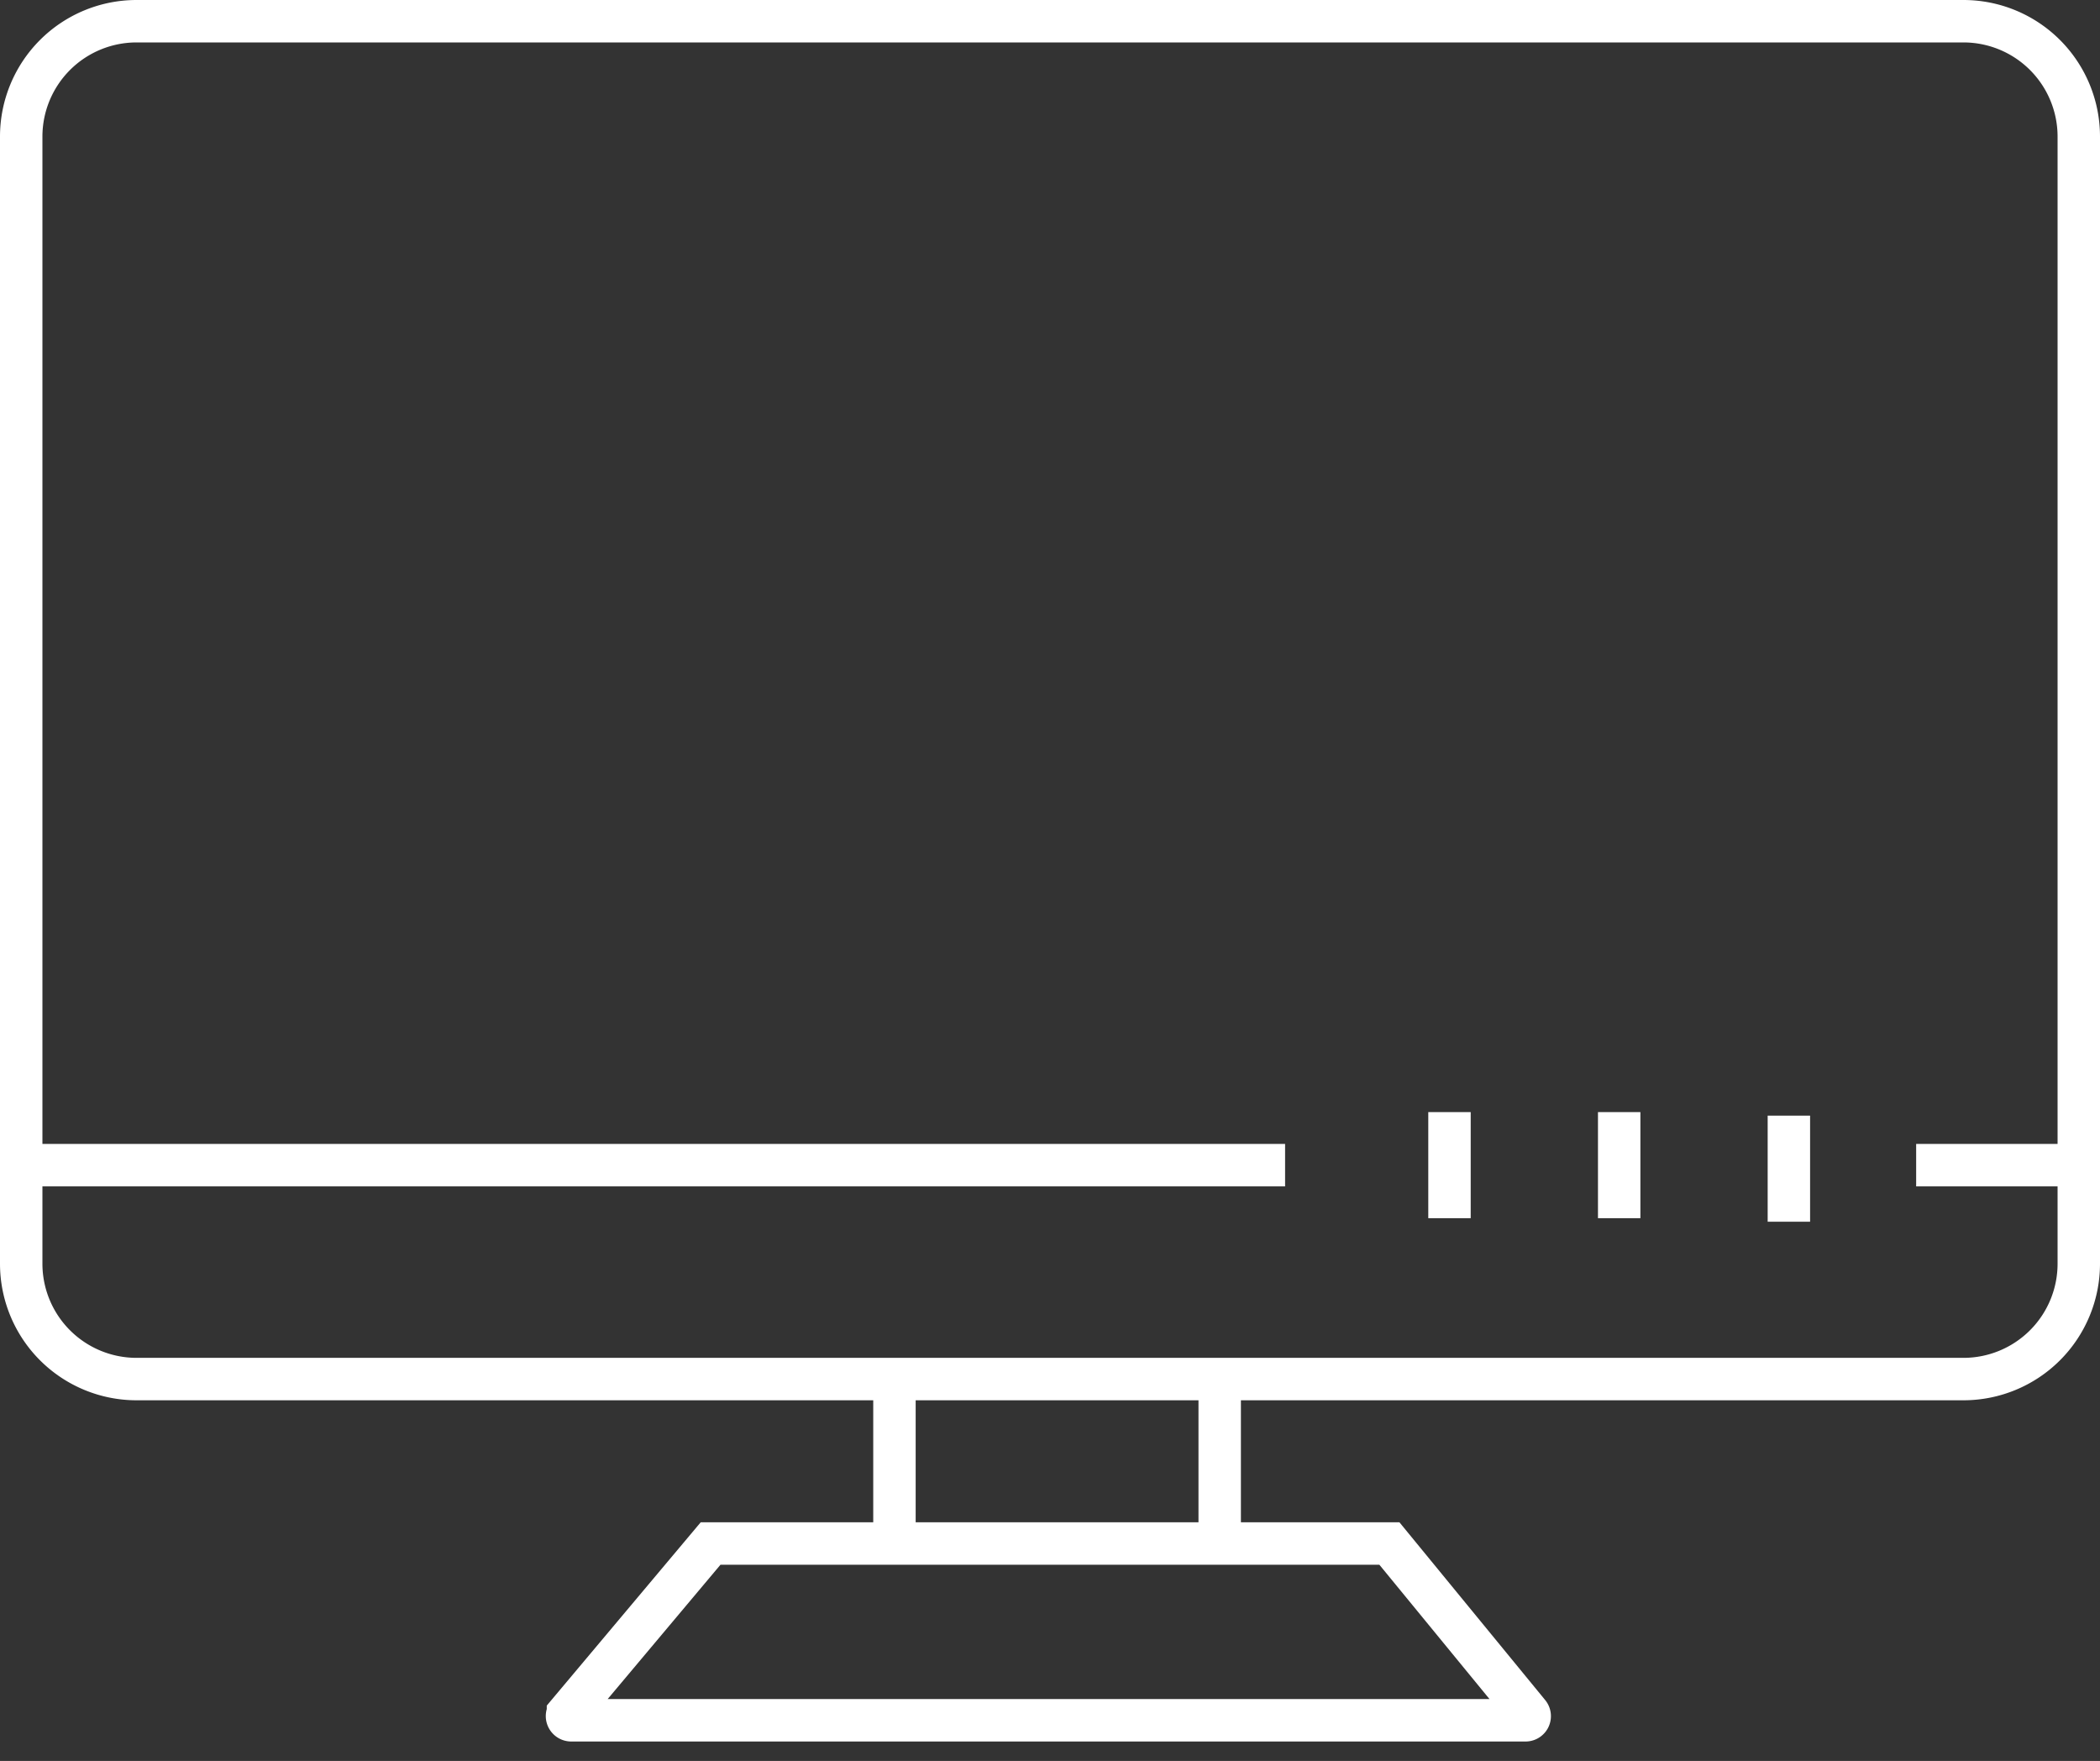 <svg xmlns="http://www.w3.org/2000/svg" width="99" height="83" viewBox="0 0 99 83">
    <rect x="0" y="0" width="99" height="83" fill="#333333" stroke="none"/>
    <g fill="none" fill-rule="evenodd" stroke="#FFF" stroke-width="2">
        <path d="M92.562 65H6.438A5.438 5.438 0 0 1 1 59.562V6.438A5.438 5.438 0 0 1 6.438 1h86.124A5.438 5.438 0 0 1 98 6.438v53.124A5.438 5.438 0 0 1 92.562 65zM1.083 54.917h59.5M90.333 54.917h7M68.333 52.417v5M76.333 52.417v5M84.333 52.583v5M42.167 65.167v7.5M57.5 65.167v7.5M65.5 72.75h-32l-6.724 8.005a.2.2 0 0 0 .153.328h44.989a.196.196 0 0 0 .152-.321L65.5 72.75z"/>
    </g>
</svg>
